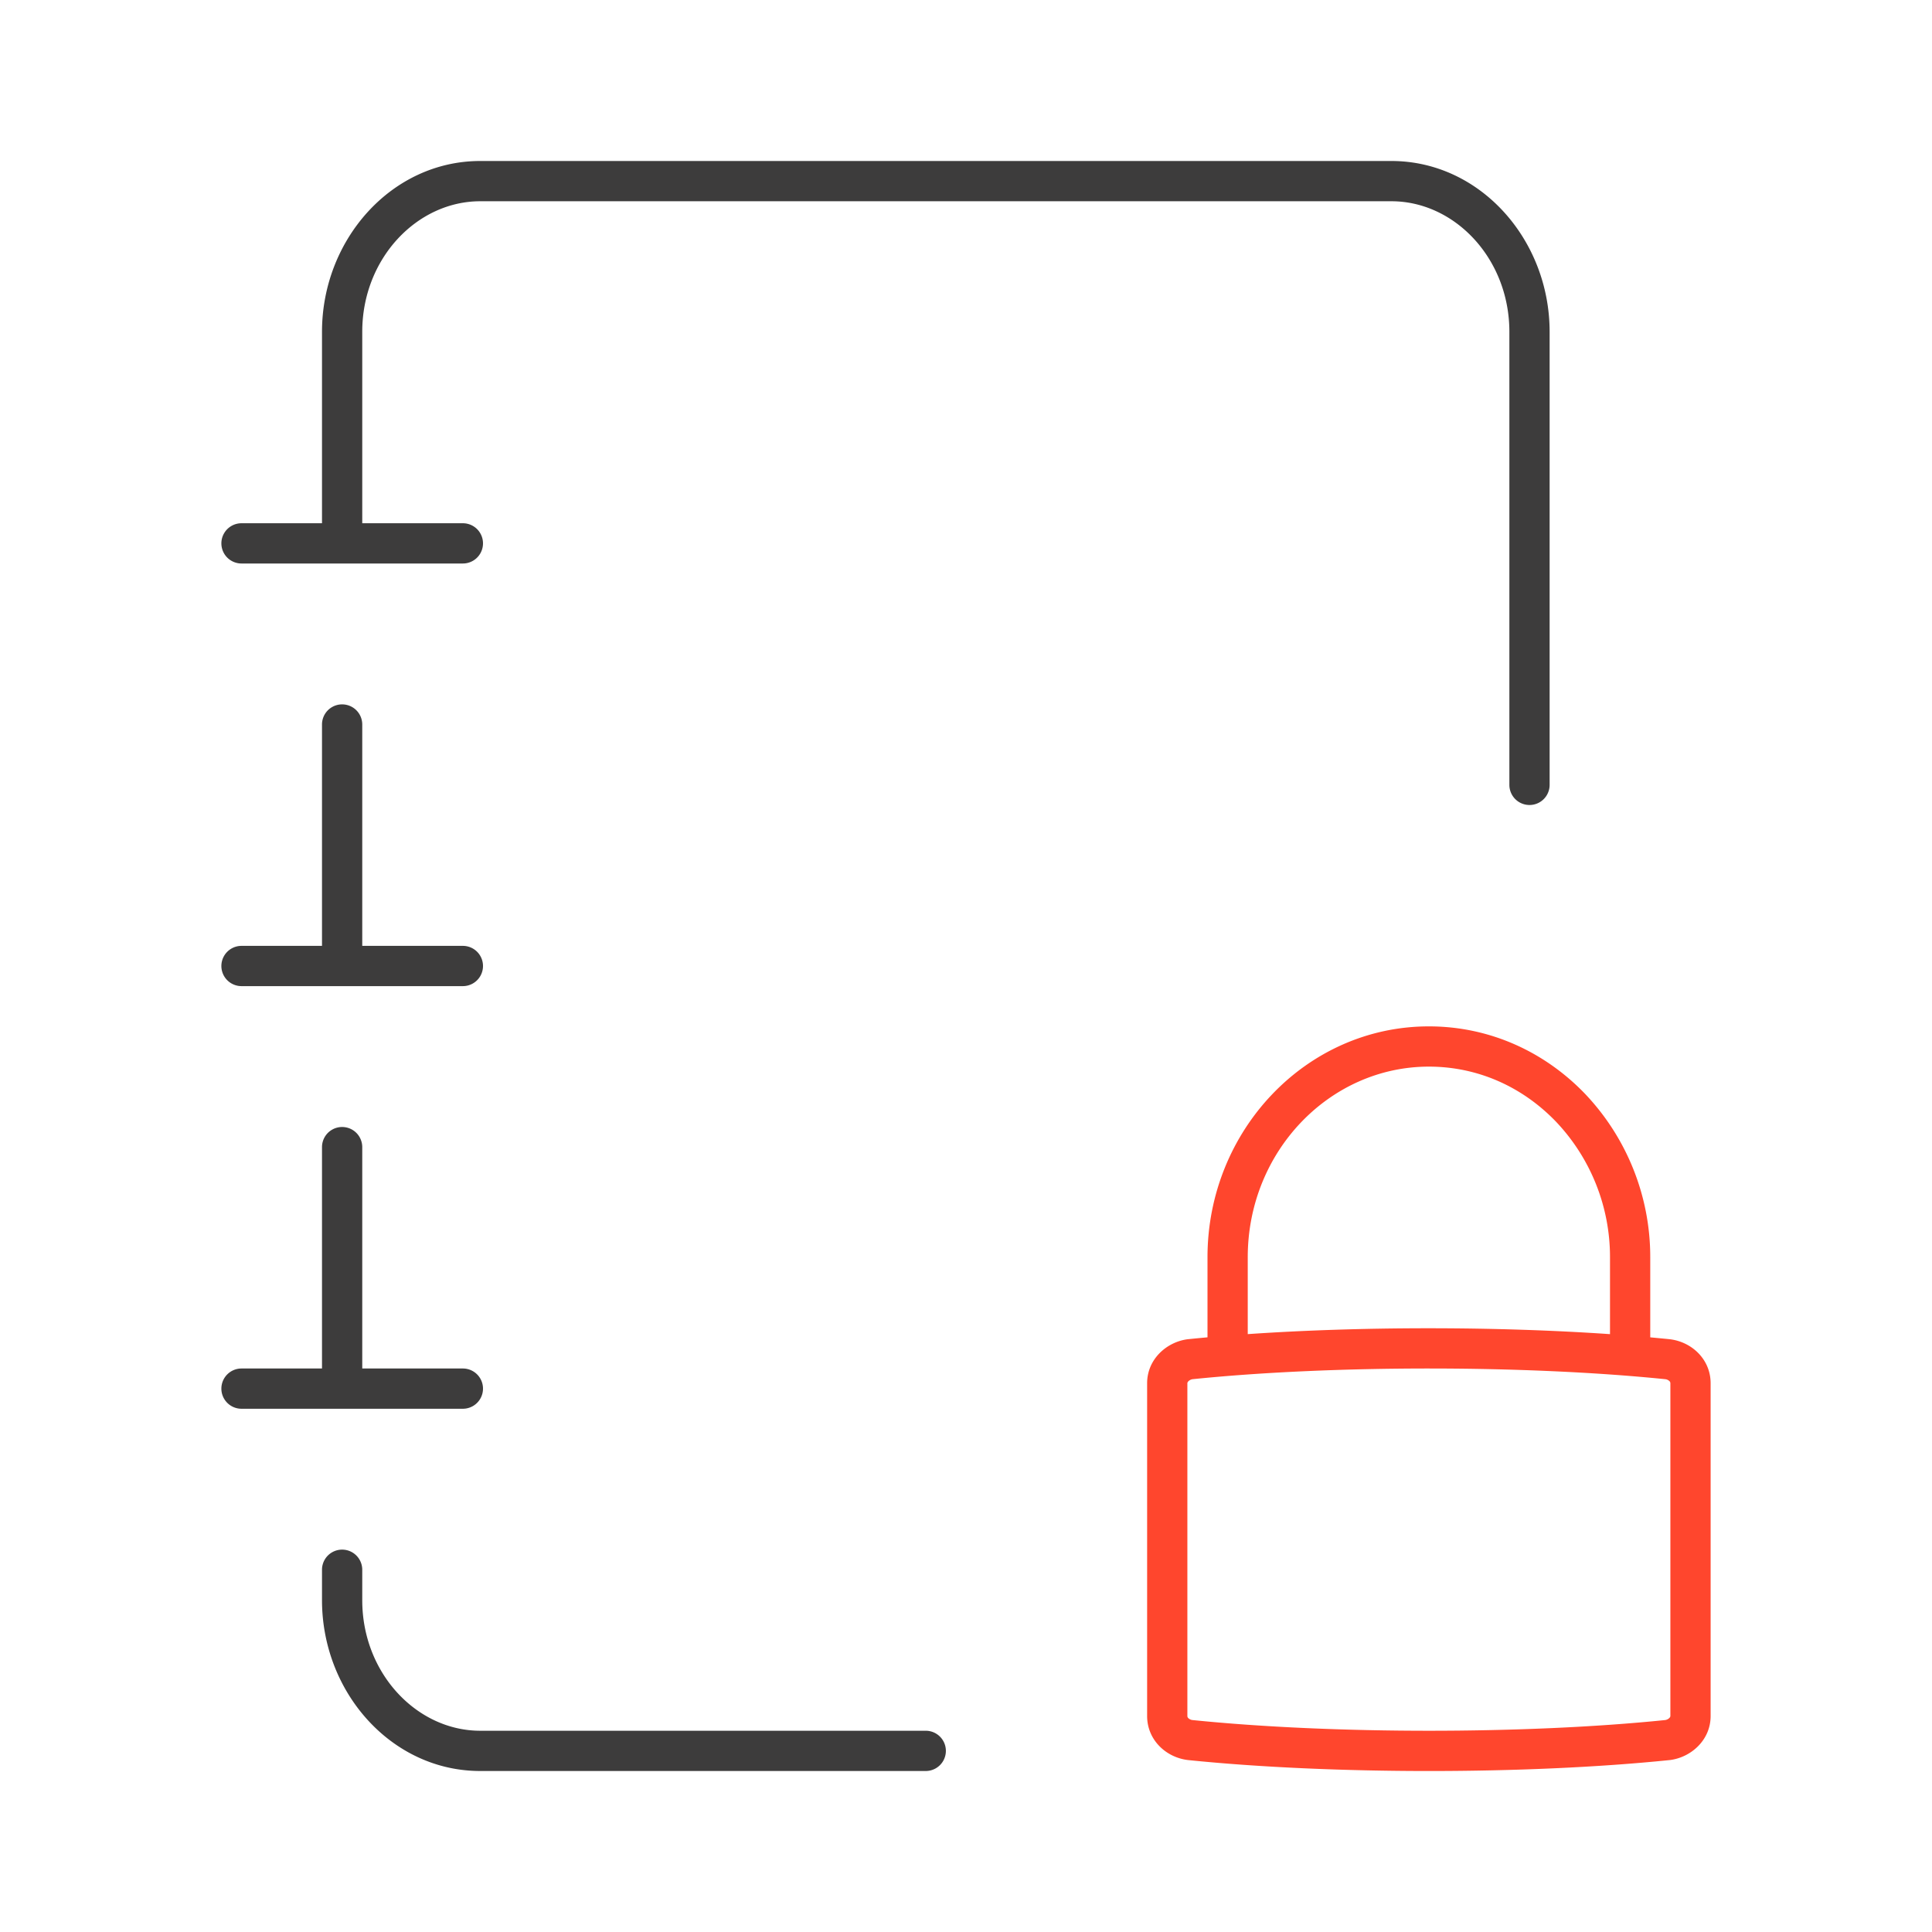 <svg xmlns="http://www.w3.org/2000/svg" width="96" height="96" fill="none" viewBox="0 0 96 96">
  <g fill-rule="evenodd" class="private-catalog" clip-rule="evenodd">
    <path fill="#3D3C3C" d="M18 16.488C18 12.842 20.724 10 23.861 10H69.14c3.136 0 5.86 2.842 5.86 6.488V39a1 1 0 1 0 2 0V16.488C77 11.905 73.542 8 69.139 8H23.86C19.458 8 16 11.905 16 16.488V26h-4a1 1 0 1 0 0 2h11a1 1 0 1 0 0-2h-5v-9.512ZM18 78a1 1 0 1 0-2 0v1.512C16 84.095 19.458 88 23.861 88H46a1 1 0 1 0 0-2H23.861C20.724 86 18 83.158 18 79.512V78Zm0-42a1 1 0 1 0-2 0v11h-4a1 1 0 1 0 0 2h11a1 1 0 1 0 0-2h-5V36Zm-7 33a1 1 0 0 1 1-1h4V57a1 1 0 1 1 2 0v11h5a1 1 0 1 1 0 2H12a1 1 0 0 1-1-1Z" class="primary"/>
    <path fill="#FF462D" d="M62 62.469C62 57.206 66.084 53 71 53c2.463 0 4.683 1.028 6.333 2.753A9.766 9.766 0 0 1 80 62.469v3.824c-5.656-.39-12.36-.39-18-.001v-3.823Zm-2 3.982v-3.982C60 56.189 64.894 51 71 51c3.046 0 5.78 1.28 7.782 3.374l.005.006A11.766 11.766 0 0 1 82 62.47v3.982c.323.03.642.06.955.092l.018.002c1.096.131 2.027 1.003 2.027 2.187v16.536c0 1.202-.98 2.056-2.021 2.187l-.023.002c-7.066.724-16.816.724-23.911 0l-.018-.002C57.931 87.324 57 86.452 57 85.268V68.732c0-1.202.98-2.056 2.021-2.187l.023-.002c.314-.032.633-.063.956-.092Zm-.949 2.183a.376.376 0 0 1 .212-.103c6.925-.708 16.524-.708 23.478 0a.356.356 0 0 1 .213.097.145.145 0 0 1 .046.104v16.536c0 .015-.005.05-.051.098a.376.376 0 0 1-.212.103c-6.925.708-16.524.708-23.478 0a.356.356 0 0 1-.213-.097.145.145 0 0 1-.046-.104V68.732c0-.015.005-.05.051-.098Z" class="secondary"/>
  </g>
</svg>
